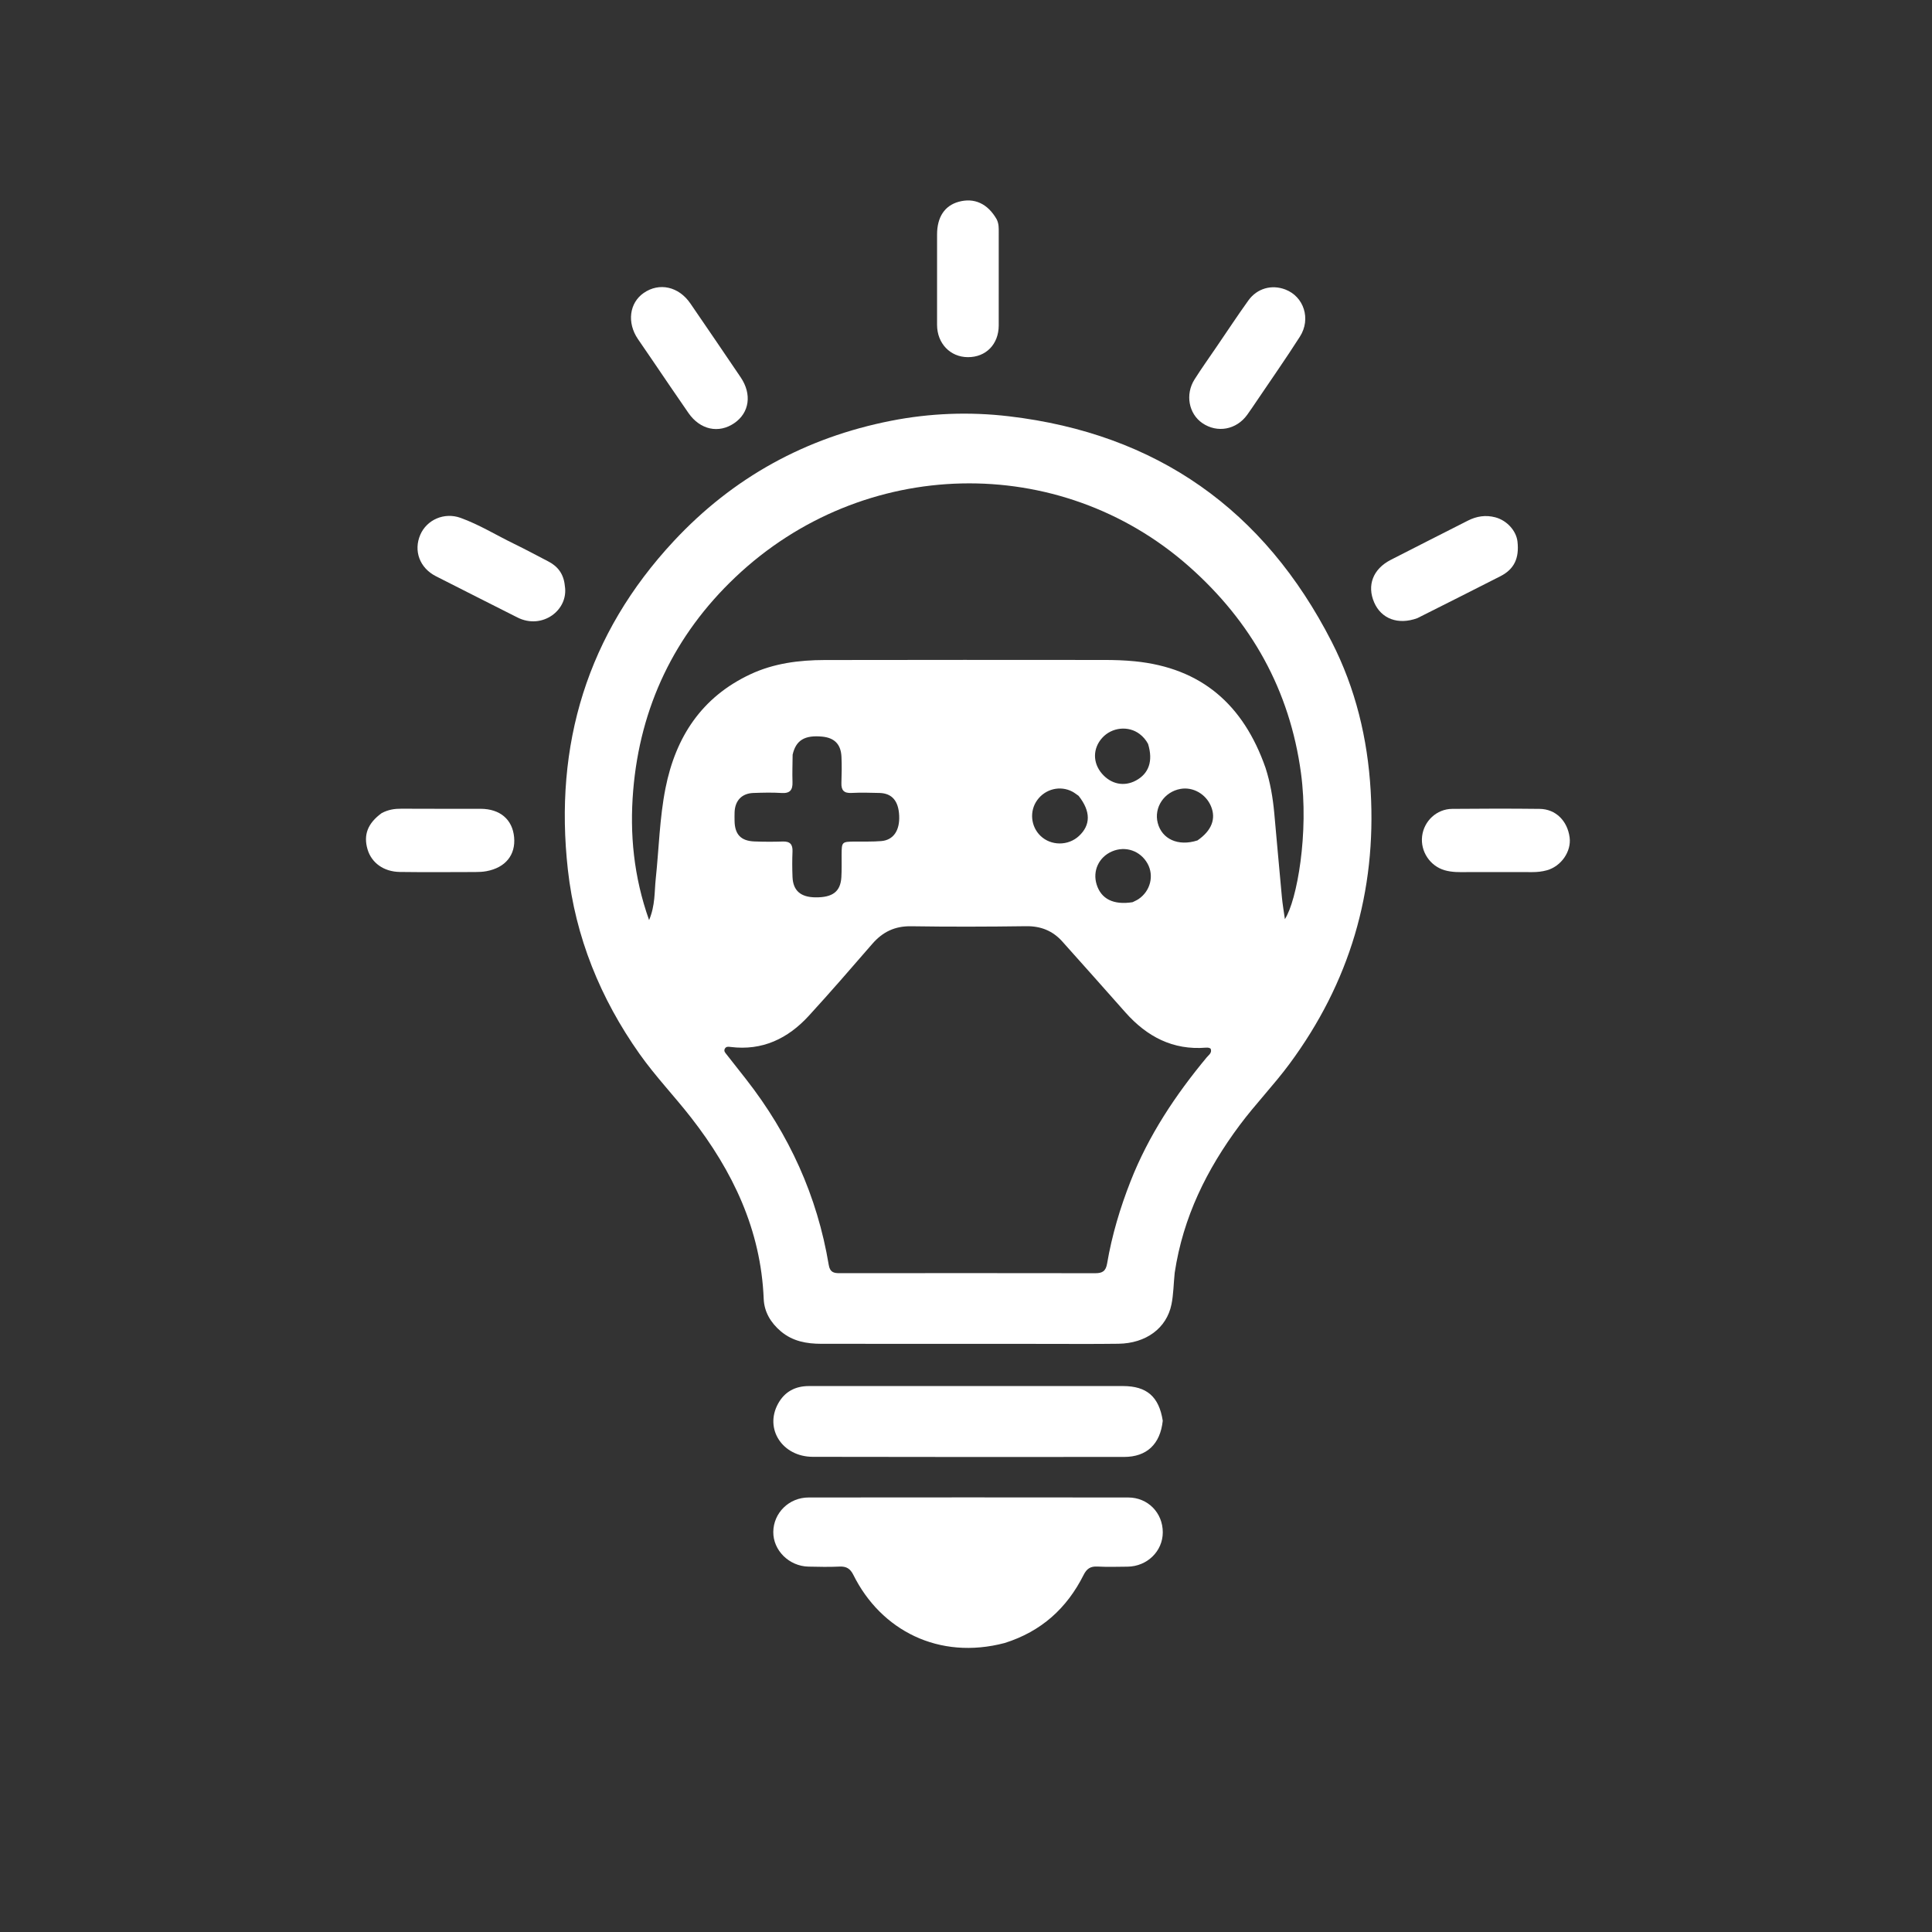 <svg version="1.1" id="Layer_1" xmlns="http://www.w3.org/2000/svg" xmlns:xlink="http://www.w3.org/1999/xlink" x="0px" y="0px"
	 width="100%" viewBox="0 0 1024 1024" enable-background="new 0 0 1024 1024" xml:space="preserve">
<rect x="0" y="0" width="1024" height="1024" fill="#333333" stroke="none"/>
<path fill="#ffffff" opacity="1" stroke="none" 
	d="
M622.618,674.58 
	C622.001,680.476 621.988,686.038 620.898,691.379 
	C618.324,703.99 607.403,712.012 592.816,712.216 
	C579.155,712.407 565.49,712.283 551.826,712.281 
	C513.002,712.275 474.178,712.268 435.354,712.246 
	C427.533,712.241 420.113,710.92 413.88,705.652 
	C408.53,701.13 405.058,695.37 404.781,688.471 
	C403.306,651.839 388.378,620.696 366.296,592.357 
	C357.389,580.926 347.335,570.44 338.95,558.57 
	C318.182,529.169 304.964,496.623 300.982,460.972 
	C293.583,394.739 311.197,336.102 357.088,286.819 
	C388.523,253.062 427.011,231.937 472.193,223.04 
	C492.889,218.965 513.83,218.176 534.758,220.641 
	C613.103,229.872 670.034,270.178 705.821,340.154 
	C718.438,364.824 724.87,391.37 726.486,419.194 
	C729.593,472.693 715.28,520.834 683.483,563.851 
	C675.163,575.107 665.384,585.176 657.013,596.414 
	C639.64,619.738 627.053,645.101 622.618,674.58 
M395.467,572.062 
	C418.25,601.208 433.156,633.884 439.25,670.43 
	C439.896,674.304 441.855,674.818 445.04,674.815 
	C490.196,674.771 535.352,674.754 580.509,674.83 
	C584.309,674.836 586.103,673.739 586.795,669.673 
	C589.341,654.72 593.669,640.244 599.217,626.112 
	C608.763,601.795 623.001,580.399 639.59,560.424 
	C640.671,559.122 642.536,558.017 641.663,555.813 
	C641.297,555.631 641.016,555.411 640.705,555.355 
	C640.22,555.268 639.711,555.235 639.219,555.275 
	C621.654,556.714 607.9,549.428 596.542,536.651 
	C585.363,524.075 574.234,511.455 562.982,498.946 
	C557.927,493.326 551.625,490.801 543.879,490.906 
	C523.554,491.181 503.22,491.252 482.896,490.935 
	C474.325,490.801 467.848,493.914 462.369,500.228 
	C451.233,513.062 440.12,525.925 428.635,538.445 
	C417.582,550.493 404.036,557.009 387.233,554.908 
	C385.982,554.752 384.873,554.588 384.185,555.828 
	C383.462,557.13 384.456,558.051 385.144,558.932 
	C388.425,563.133 391.756,567.295 395.467,572.062 
M670.759,406.971 
	C673.272,414.753 674.633,422.761 675.379,430.881 
	C676.746,445.761 678.032,460.648 679.431,475.525 
	C679.779,479.228 680.427,482.904 681.016,487.161 
	C687.403,477.312 693.843,441.579 689.548,409.765 
	C683.62,365.848 663.313,329.524 630.22,300.249 
	C561.575,239.525 457.494,241.727 389.791,305.898 
	C357.473,336.53 339.265,374.659 335.595,419.06 
	C333.707,441.897 335.85,464.636 344.03,487.67 
	C347.343,479.785 346.818,472.682 347.55,465.83 
	C349.258,449.825 349.576,433.658 352.714,417.821 
	C358.109,390.593 371.923,369.471 397.692,357.392 
	C410.148,351.554 423.524,349.859 437.078,349.826 
	C486.405,349.707 535.732,349.775 585.06,349.792 
	C590.549,349.794 596.009,349.952 601.506,350.503 
	C636.731,354.03 659.005,373.389 670.759,406.971 
M420.112,399.992 
	C420.072,404.818 419.874,409.65 420.038,414.469 
	C420.18,418.645 418.785,420.585 414.286,420.301 
	C409.312,419.988 404.298,420.12 399.31,420.291 
	C393.21,420.5 389.586,424.306 389.349,430.461 
	C389.292,431.957 389.318,433.457 389.333,434.955 
	C389.405,442.209 392.658,445.72 399.87,445.988 
	C404.858,446.173 409.861,446.195 414.849,446.023 
	C418.767,445.887 420.204,447.556 420.042,451.373 
	C419.852,455.858 419.867,460.365 420.051,464.852 
	C420.346,472.051 424.362,475.527 432.161,475.615 
	C441.327,475.72 445.494,472.568 445.944,464.918 
	C446.179,460.936 446.051,456.931 446.074,452.937 
	C446.113,446.194 446.203,446.115 453.161,446.047 
	C457.82,446.002 462.499,446.173 467.131,445.786 
	C473.538,445.25 476.942,440.169 476.584,432.328 
	C476.227,424.528 472.818,420.484 466.197,420.287 
	C461.207,420.139 456.201,420.035 451.219,420.277 
	C447.229,420.471 445.844,418.767 445.965,415.001 
	C446.115,410.345 446.221,405.671 445.991,401.023 
	C445.664,394.401 442.218,391.016 435.695,390.415 
	C426.601,389.577 421.879,392.23 420.112,399.992 
M608.496,394.284 
	C607.387,392.202 605.893,390.452 604.012,389.028 
	C598.059,384.521 589.275,385.436 584.176,391.098 
	C579.132,396.701 579.1,404.342 584.097,410.098 
	C588.925,415.659 595.796,417.045 602.027,413.715 
	C608.879,410.053 611.294,403.393 608.496,394.284 
M634.662,445.451 
	C642.174,440.3 644.665,433.971 641.821,427.257 
	C639.092,420.816 632.347,416.984 625.748,418.127 
	C617.081,419.628 611.479,427.987 613.631,436.208 
	C615.858,444.713 624.391,448.736 634.662,445.451 
M571.68,421.806 
	C570.585,421.061 569.55,420.206 568.387,419.591 
	C561.986,416.205 554.119,418.103 549.79,424.019 
	C545.544,429.822 546.282,438.03 551.5,443.034 
	C557.039,448.345 566.101,448.394 571.814,443.142 
	C578.096,437.367 578.232,430.062 571.68,421.806 
M600.299,478.179 
	C601.328,477.648 602.418,477.208 603.377,476.572 
	C609.711,472.366 611.801,464.156 608.219,457.721 
	C604.426,450.906 596.493,448.193 589.37,451.275 
	C582.361,454.307 578.978,461.65 581.263,468.872 
	C583.651,476.418 590.066,479.786 600.299,478.179 
z"/>
<path fill="#ffffff" opacity="1" stroke="none" 
	d="
M532.521,870.819 
	C497.564,880.036 466.879,864.069 452.318,834.758 
	C450.671,831.442 448.64,830.145 444.979,830.32 
	C439.495,830.582 433.987,830.457 428.493,830.339 
	C418.21,830.117 409.751,821.701 409.861,811.927 
	C409.974,801.872 418.172,793.708 428.593,793.697 
	C485.056,793.636 541.518,793.634 597.981,793.699 
	C608.433,793.711 616.312,801.852 616.301,812.167 
	C616.291,822.167 608.027,830.251 597.63,830.364 
	C592.3,830.422 586.959,830.581 581.644,830.304 
	C577.973,830.113 575.992,831.435 574.33,834.75 
	C565.489,852.379 551.925,864.712 532.521,870.819 
z"/>
<path fill="#ffffff" opacity="1" stroke="none" 
	d="
M616.285,753.029 
	C614.96,765.463 607.771,772.198 595.814,772.207 
	C540.815,772.249 485.814,772.271 430.815,772.148 
	C414.692,772.112 405.123,757.384 412.334,744.092 
	C415.834,737.64 421.472,734.64 428.739,734.638 
	C467.072,734.628 505.405,734.633 543.739,734.633 
	C560.905,734.632 578.072,734.609 595.239,734.637 
	C607.793,734.657 614.294,740.238 616.285,753.029 
z"/>
<path fill="#ffffff" opacity="1" stroke="none" 
	d="
M299.371,310.514 
	C301.524,323.375 287.363,333.927 274.234,327.26 
	C259.829,319.945 245.363,312.747 230.983,305.38 
	C222.398,300.982 219.102,291.905 222.77,283.419 
	C226.208,275.465 235.468,271.356 244.133,274.488 
	C254.02,278.062 263.001,283.631 272.434,288.213 
	C278.574,291.197 284.587,294.444 290.648,297.59 
	C295.742,300.235 298.797,304.314 299.371,310.514 
z"/>
<path fill="#ffffff" opacity="1" stroke="none" 
	d="
M751.258,327.623 
	C741.049,331.379 732.088,327.993 728.327,319.274 
	C724.432,310.244 727.692,301.609 737.084,296.762 
	C750.688,289.742 764.389,282.912 778.019,275.942 
	C782.672,273.563 787.52,272.861 792.528,274.187 
	C798.759,275.837 803.673,281.382 804.303,287.082 
	C805.276,295.872 802.566,301.664 795.296,305.387 
	C780.778,312.823 766.179,320.099 751.258,327.623 
z"/>
<path fill="#ffffff" opacity="1" stroke="none" 
	d="
M345.887,191.072 
	C343.145,187.069 340.591,183.373 338.073,179.652 
	C332.218,171.001 333.572,160.526 341.207,155.255 
	C349.452,149.562 359.762,151.861 365.9,160.829 
	C374.829,173.873 383.759,186.917 392.598,200.022 
	C398.629,208.964 397.199,218.761 389.232,224.24 
	C380.99,229.907 371.14,227.85 364.957,218.982 
	C358.581,209.838 352.373,200.577 345.887,191.072 
z"/>
<path fill="#ffffff" opacity="1" stroke="none" 
	d="
M644.796,183.834 
	C650.549,175.435 655.931,167.213 661.662,159.242 
	C666.307,152.782 674.032,150.696 681.228,153.432 
	C691.064,157.172 694.979,169.017 688.972,178.43 
	C681.538,190.078 673.596,201.401 665.865,212.858 
	C664.281,215.204 662.701,217.554 661.047,219.85 
	C655.317,227.799 645.169,229.665 637.265,224.256 
	C630.04,219.313 628.099,209.033 633.128,201.097 
	C636.78,195.334 640.749,189.772 644.796,183.834 
z"/>
<path fill="#ffffff" opacity="1" stroke="none" 
	d="
M528.29,116.279 
	C529.443,118.682 529.35,120.858 529.35,123.023 
	C529.349,139.506 529.373,155.99 529.346,172.473 
	C529.33,182.471 522.567,189.371 512.945,189.302 
	C503.613,189.235 496.683,182.006 496.662,172.194 
	C496.627,156.211 496.65,140.227 496.665,124.243 
	C496.674,115.087 500.684,109.023 508.044,106.968 
	C516.319,104.658 523.471,107.832 528.29,116.279 
z"/>
<path fill="#ffffff" opacity="1" stroke="none" 
	d="
M202.307,430.955 
	C205.824,429.095 209.192,428.609 212.773,428.634 
	C226.759,428.732 240.747,428.646 254.734,428.681 
	C265.027,428.708 271.609,434.323 272.49,443.72 
	C273.371,453.117 267.928,459.871 257.836,461.747 
	C255.891,462.108 253.87,462.188 251.883,462.193 
	C238.562,462.227 225.239,462.338 211.921,462.155 
	C203.335,462.037 196.894,457.291 194.793,450.134 
	C192.554,442.509 194.873,436.363 202.307,430.955 
z"/>
<path fill="#ffffff" opacity="1" stroke="none" 
	d="
M778.049,462.225 
	C773.564,462.29 769.573,462.373 765.674,461.239 
	C757.925,458.985 752.791,451.249 753.747,443.224 
	C754.708,435.171 761.443,428.803 769.633,428.724 
	C785.112,428.573 800.596,428.544 816.075,428.727 
	C824.535,428.826 830.768,435.034 831.934,443.845 
	C832.916,451.269 827.515,459.124 819.893,461.262 
	C817.323,461.984 814.69,462.249 812,462.236 
	C800.847,462.183 789.694,462.22 778.049,462.225 
z"/>
</svg>